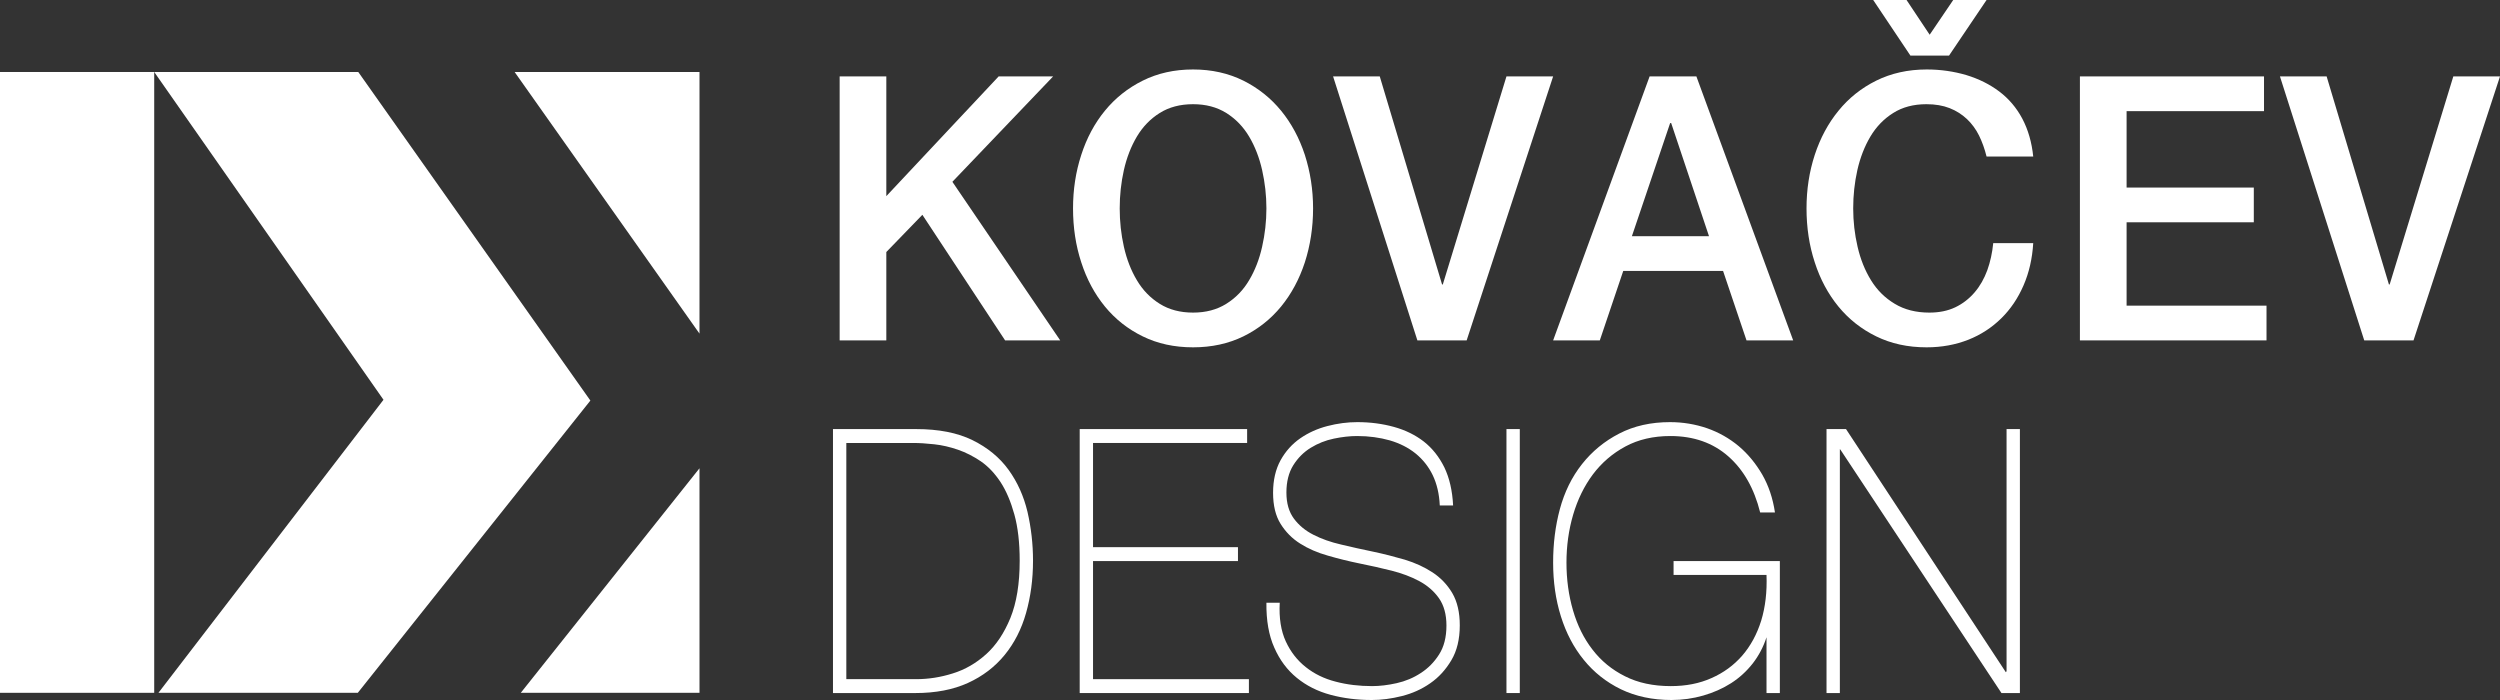 <?xml version="1.0" standalone="no"?>
<!-- Generator: Adobe Fireworks 10, Export SVG Extension by Aaron Beall (http://fireworks.abeall.com) . Version: 0.6.1  -->
<!DOCTYPE svg PUBLIC "-//W3C//DTD SVG 1.1//EN" "http://www.w3.org/Graphics/SVG/1.1/DTD/svg11.dtd">
<svg id="Untitled-Page%201" viewBox="0 0 250 70" style="background-color:#ffffff00" version="1.1"
	xmlns="http://www.w3.org/2000/svg" xmlns:xlink="http://www.w3.org/1999/xlink" xml:space="preserve"
	x="0px" y="0px" width="250px" height="70px"
>
	<rect x="0" y="0" width="250" height="70" fill="#333333" stroke="none"/>
	<g>
		<g>
			<path d="M 52.078 69.281 L 69.95 69.281 L 69.949 46.828 L 52.078 69.281 Z" fill="#ffffff"/>
			<path d="M 35.827 7.199 L 15.421 7.199 L 38.349 39.978 L 15.844 69.281 L 35.781 69.281 L 59.038 40.056 L 35.827 7.199 Z" fill="#ffffff"/>
			<path d="M 69.95 7.199 L 51.462 7.199 L 69.949 33.362 L 69.95 7.199 Z" fill="#ffffff"/>
			<path d="M 15.421 69.281 L 15.421 7.199 L 0 7.199 L 0 69.281 L 15.421 69.281 Z" fill="#ffffff"/>
		</g>
		<g>
			<path d="M 83.965 34.039 L 88.632 34.039 L 88.632 25.203 L 92.237 21.48 L 100.51 34.039 L 106.022 34.039 L 95.238 18.181 L 105.313 7.641 L 99.864 7.641 L 88.632 19.613 L 88.632 7.641 L 83.965 7.641 L 83.965 34.039 L 83.965 34.039 Z" fill="#ffffff"/>
			<path d="M 122.629 11.299 C 123.567 11.885 124.328 12.678 124.911 13.655 C 125.495 14.642 125.932 15.76 126.213 17.008 C 126.495 18.267 126.641 19.537 126.641 20.84 C 126.641 22.142 126.495 23.423 126.213 24.671 C 125.932 25.93 125.495 27.049 124.911 28.025 C 124.328 29.013 123.567 29.795 122.629 30.381 C 121.692 30.967 120.587 31.26 119.306 31.26 C 118.014 31.26 116.909 30.967 115.972 30.381 C 115.034 29.795 114.273 29.013 113.69 28.025 C 113.106 27.049 112.669 25.93 112.388 24.671 C 112.106 23.423 111.971 22.142 111.971 20.84 C 111.971 19.537 112.106 18.267 112.388 17.008 C 112.669 15.76 113.106 14.642 113.69 13.655 C 114.273 12.678 115.034 11.885 115.972 11.299 C 116.909 10.713 118.014 10.42 119.306 10.42 C 120.587 10.42 121.692 10.713 122.629 11.299 L 122.629 11.299 ZM 114.273 8.065 C 112.783 8.803 111.523 9.812 110.491 11.071 C 109.46 12.33 108.668 13.806 108.126 15.489 C 107.574 17.182 107.303 18.962 107.303 20.84 C 107.303 22.75 107.574 24.552 108.126 26.234 C 108.668 27.917 109.46 29.393 110.491 30.652 C 111.523 31.911 112.783 32.91 114.273 33.637 C 115.753 34.364 117.43 34.733 119.306 34.733 C 121.171 34.733 122.848 34.364 124.338 33.637 C 125.817 32.91 127.078 31.911 128.11 30.652 C 129.141 29.393 129.933 27.917 130.485 26.234 C 131.027 24.552 131.308 22.75 131.308 20.84 C 131.308 18.962 131.027 17.182 130.485 15.489 C 129.933 13.806 129.141 12.33 128.11 11.071 C 127.078 9.812 125.817 8.803 124.338 8.065 C 122.848 7.327 121.171 6.947 119.306 6.947 C 117.43 6.947 115.753 7.327 114.273 8.065 L 114.273 8.065 Z" fill="#ffffff"/>
			<path d="M 141.738 34.039 L 146.666 34.039 L 155.313 7.641 L 150.646 7.641 L 144.28 28.449 L 144.207 28.449 L 137.976 7.641 L 133.309 7.641 L 141.738 34.039 L 141.738 34.039 Z" fill="#ffffff"/>
			<path d="M 155.313 34.039 L 159.981 34.039 L 162.325 27.092 L 172.306 27.092 L 174.651 34.039 L 179.318 34.039 L 169.639 7.641 L 164.961 7.641 L 155.313 34.039 L 155.313 34.039 ZM 167.014 12.309 L 167.118 12.309 L 170.9 23.619 L 163.19 23.619 L 167.014 12.309 L 167.014 12.309 Z" fill="#ffffff"/>
			<path d="M 203.323 15.652 C 203.178 14.23 202.813 12.971 202.23 11.864 C 201.646 10.767 200.875 9.866 199.927 9.15 C 198.979 8.434 197.885 7.891 196.645 7.511 C 195.395 7.142 194.072 6.947 192.675 6.947 C 190.8 6.947 189.112 7.327 187.622 8.065 C 186.132 8.803 184.872 9.812 183.851 11.071 C 182.819 12.33 182.027 13.806 181.475 15.489 C 180.923 17.182 180.652 18.962 180.652 20.84 C 180.652 22.75 180.923 24.552 181.475 26.234 C 182.017 27.917 182.809 29.393 183.84 30.652 C 184.872 31.911 186.132 32.91 187.622 33.637 C 189.102 34.364 190.779 34.733 192.655 34.733 C 194.176 34.733 195.561 34.473 196.833 33.974 C 198.093 33.474 199.187 32.758 200.125 31.835 C 201.063 30.913 201.802 29.816 202.355 28.535 C 202.907 27.266 203.23 25.855 203.323 24.313 L 199.323 24.313 C 199.229 25.279 199.031 26.18 198.729 27.027 C 198.416 27.873 198 28.611 197.458 29.241 C 196.916 29.871 196.28 30.37 195.53 30.728 C 194.78 31.086 193.915 31.26 192.936 31.26 C 191.602 31.26 190.446 30.967 189.477 30.381 C 188.497 29.795 187.706 29.013 187.101 28.025 C 186.497 27.049 186.049 25.93 185.757 24.671 C 185.465 23.423 185.32 22.142 185.32 20.84 C 185.32 19.537 185.455 18.267 185.736 17.008 C 186.018 15.76 186.455 14.642 187.039 13.655 C 187.622 12.678 188.383 11.885 189.321 11.299 C 190.248 10.713 191.352 10.42 192.644 10.42 C 193.519 10.42 194.29 10.55 194.957 10.811 C 195.624 11.071 196.197 11.44 196.697 11.907 C 197.187 12.374 197.593 12.927 197.906 13.557 C 198.218 14.197 198.468 14.892 198.656 15.652 L 203.323 15.652 L 203.323 15.652 ZM 198.656 0 L 195.322 0 L 192.967 3.473 L 190.654 0 L 187.32 0 L 191.04 5.557 L 194.905 5.557 L 198.656 0 L 198.656 0 Z" fill="#ffffff"/>
			<path d="M 207.991 34.039 L 226.651 34.039 L 226.651 30.565 L 212.659 30.565 L 212.659 22.229 L 225.38 22.229 L 225.38 18.756 L 212.659 18.756 L 212.659 11.115 L 226.401 11.115 L 226.401 7.641 L 207.991 7.641 L 207.991 34.039 L 207.991 34.039 Z" fill="#ffffff"/>
			<path d="M 236.424 34.039 L 241.352 34.039 L 250 7.641 L 245.332 7.641 L 238.966 28.449 L 238.893 28.449 L 232.663 7.641 L 227.995 7.641 L 236.424 34.039 L 236.424 34.039 Z" fill="#ffffff"/>
			<path d="M 83.298 69.305 L 91.529 69.305 C 93.561 69.305 95.311 68.969 96.79 68.296 C 98.27 67.623 99.489 66.689 100.458 65.506 C 101.427 64.323 102.146 62.923 102.604 61.306 C 103.063 59.689 103.302 57.941 103.302 56.074 C 103.302 54.403 103.115 52.775 102.75 51.19 C 102.375 49.616 101.75 48.216 100.854 46.978 C 99.958 45.741 98.749 44.753 97.249 44.015 C 95.749 43.277 93.863 42.908 91.602 42.908 L 83.298 42.908 L 83.298 69.305 L 83.298 69.305 ZM 84.632 67.916 L 84.632 44.297 L 91.3 44.297 C 91.925 44.297 92.633 44.341 93.425 44.428 C 94.217 44.514 94.998 44.699 95.79 44.97 C 96.582 45.242 97.343 45.633 98.082 46.132 C 98.822 46.642 99.478 47.337 100.052 48.205 C 100.625 49.084 101.083 50.169 101.437 51.45 C 101.791 52.731 101.969 54.272 101.969 56.074 C 101.969 58.375 101.656 60.275 101.041 61.794 C 100.416 63.314 99.614 64.519 98.614 65.42 C 97.614 66.32 96.509 66.961 95.28 67.341 C 94.05 67.731 92.831 67.916 91.623 67.916 L 84.632 67.916 L 84.632 67.916 Z" fill="#ffffff"/>
			<path d="M 107.97 69.305 L 124.89 69.305 L 124.89 67.916 L 109.303 67.916 L 109.303 56.107 L 123.796 56.107 L 123.796 54.717 L 109.303 54.717 L 109.303 44.297 L 124.713 44.297 L 124.713 42.908 L 107.97 42.908 L 107.97 69.305 L 107.97 69.305 Z" fill="#ffffff"/>
			<path d="M 145.311 50.549 C 145.238 49.073 144.946 47.803 144.436 46.74 C 143.915 45.687 143.238 44.829 142.383 44.156 C 141.529 43.494 140.529 43.006 139.393 42.691 C 138.258 42.376 137.039 42.213 135.726 42.213 C 134.746 42.213 133.746 42.344 132.746 42.604 C 131.735 42.865 130.829 43.277 130.027 43.831 C 129.214 44.395 128.558 45.122 128.058 46.023 C 127.557 46.935 127.307 48.02 127.307 49.279 C 127.307 50.549 127.557 51.581 128.058 52.384 C 128.558 53.187 129.204 53.849 130.016 54.359 C 130.819 54.869 131.746 55.271 132.788 55.564 C 133.83 55.868 134.892 56.128 135.955 56.346 C 137.039 56.563 138.101 56.801 139.143 57.062 C 140.175 57.322 141.102 57.67 141.915 58.104 C 142.727 58.538 143.394 59.113 143.894 59.819 C 144.394 60.535 144.644 61.447 144.644 62.554 C 144.644 63.726 144.394 64.692 143.905 65.452 C 143.415 66.223 142.8 66.841 142.071 67.308 C 141.342 67.786 140.539 68.122 139.664 68.318 C 138.789 68.513 137.976 68.611 137.205 68.611 C 135.934 68.611 134.715 68.47 133.569 68.166 C 132.423 67.873 131.423 67.384 130.579 66.711 C 129.725 66.038 129.058 65.181 128.578 64.139 C 128.099 63.097 127.891 61.805 127.974 60.275 L 126.641 60.275 C 126.62 62.044 126.88 63.542 127.432 64.768 C 127.974 66.006 128.724 67.004 129.683 67.786 C 130.641 68.567 131.756 69.132 133.048 69.479 C 134.33 69.826 135.705 70 137.185 70 C 138.143 70 139.133 69.87 140.175 69.609 C 141.217 69.349 142.165 68.925 143.019 68.329 C 143.873 67.742 144.571 66.972 145.134 66.027 C 145.697 65.083 145.978 63.922 145.978 62.532 C 145.978 61.241 145.728 60.166 145.228 59.309 C 144.728 58.462 144.061 57.767 143.248 57.236 C 142.436 56.704 141.508 56.28 140.477 55.966 C 139.435 55.662 138.372 55.39 137.289 55.162 C 136.226 54.945 135.163 54.706 134.121 54.457 C 133.079 54.218 132.152 53.892 131.35 53.48 C 130.537 53.068 129.891 52.536 129.391 51.863 C 128.891 51.19 128.641 50.322 128.641 49.258 C 128.641 48.172 128.87 47.261 129.329 46.523 C 129.787 45.795 130.37 45.209 131.079 44.775 C 131.787 44.341 132.548 44.037 133.382 43.863 C 134.215 43.69 134.986 43.603 135.715 43.603 C 136.893 43.603 137.976 43.755 138.976 44.037 C 139.977 44.33 140.831 44.764 141.56 45.35 C 142.279 45.936 142.852 46.653 143.269 47.51 C 143.686 48.379 143.925 49.388 143.978 50.549 L 145.311 50.549 L 145.311 50.549 Z" fill="#ffffff"/>
			<path d="M 150.646 69.305 L 151.979 69.305 L 151.979 42.908 L 150.646 42.908 L 150.646 69.305 L 150.646 69.305 Z" fill="#ffffff"/>
			<path d="M 156.084 61.621 C 156.605 63.292 157.366 64.747 158.376 65.984 C 159.377 67.221 160.617 68.209 162.086 68.925 C 163.555 69.631 165.243 70 167.149 70 C 168.243 70 169.306 69.848 170.327 69.555 C 171.348 69.262 172.275 68.85 173.109 68.318 C 173.942 67.786 174.661 67.124 175.276 66.342 C 175.88 65.561 176.339 64.692 176.651 63.726 L 176.651 63.748 L 176.651 69.305 L 177.985 69.305 L 177.985 56.107 L 167.357 56.107 L 167.357 57.496 L 176.651 57.496 C 176.714 59.178 176.536 60.698 176.12 62.066 C 175.693 63.433 175.057 64.595 174.224 65.561 C 173.38 66.527 172.359 67.276 171.15 67.808 C 169.941 68.35 168.587 68.611 167.076 68.611 C 165.326 68.611 163.794 68.285 162.492 67.623 C 161.19 66.972 160.106 66.082 159.252 64.964 C 158.387 63.856 157.741 62.543 157.303 61.045 C 156.866 59.547 156.647 57.952 156.647 56.259 C 156.647 54.598 156.866 53.002 157.314 51.472 C 157.762 49.952 158.418 48.606 159.293 47.434 C 160.168 46.273 161.252 45.339 162.544 44.645 C 163.836 43.95 165.336 43.603 167.035 43.603 C 169.368 43.603 171.296 44.286 172.827 45.633 C 174.359 46.978 175.422 48.856 176.016 51.244 L 177.495 51.244 C 177.287 49.833 176.859 48.563 176.224 47.456 C 175.578 46.349 174.797 45.394 173.869 44.612 C 172.932 43.831 171.879 43.234 170.702 42.821 C 169.525 42.42 168.295 42.213 167.003 42.213 C 165.086 42.213 163.398 42.593 161.929 43.353 C 160.45 44.113 159.21 45.133 158.199 46.414 C 157.178 47.706 156.449 49.203 155.99 50.897 C 155.532 52.59 155.313 54.381 155.313 56.259 C 155.313 58.169 155.563 59.949 156.084 61.621 L 156.084 61.621 Z" fill="#ffffff"/>
			<path d="M 182.652 69.305 L 183.986 69.305 L 183.986 44.905 L 184.059 44.992 L 200.146 69.305 L 201.99 69.305 L 201.99 42.908 L 200.656 42.908 L 200.656 67.124 L 200.583 67.221 L 184.601 42.908 L 182.652 42.908 L 182.652 69.305 L 182.652 69.305 Z" fill="#ffffff"/>
		</g>
	</g>
</svg>